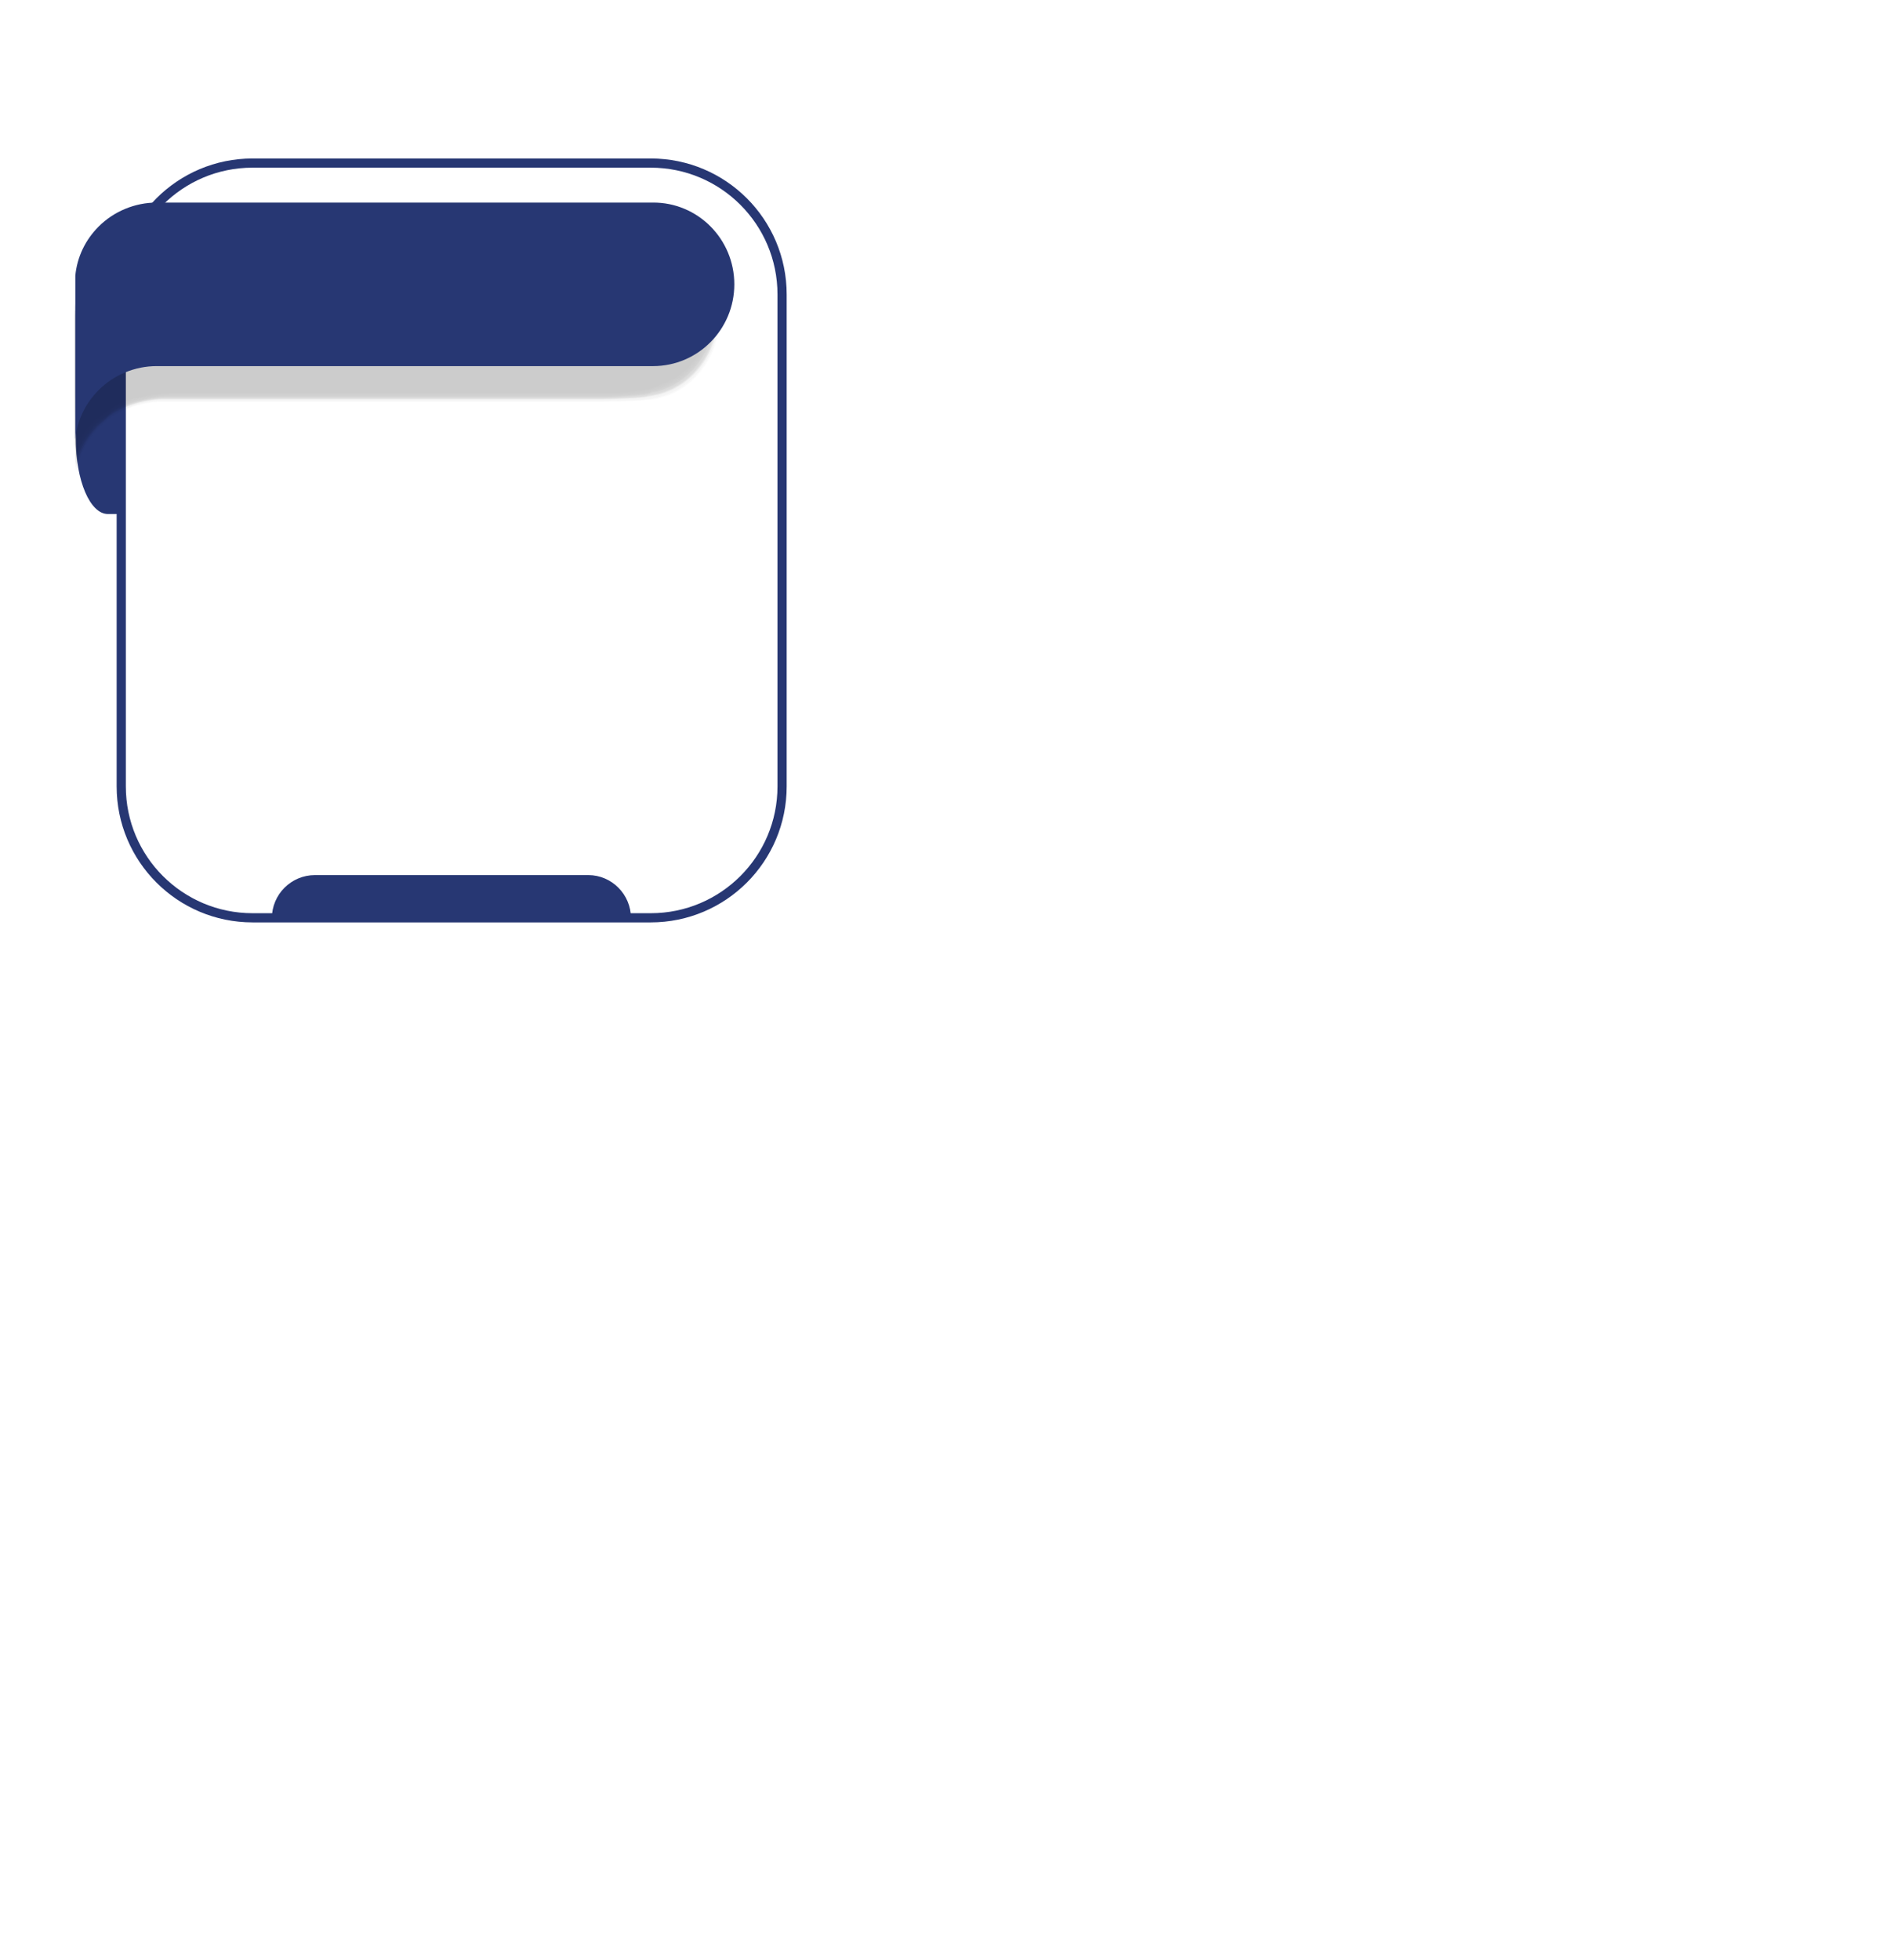 <?xml version="1.0" encoding="UTF-8"?>
<svg xmlns="http://www.w3.org/2000/svg" version="1.1" viewBox="0 0 410.9 426.7">
  <defs>
    <style>
      .cls-1 {
        opacity: .3;
      }

      .cls-1, .cls-2, .cls-3, .cls-4, .cls-5, .cls-6, .cls-7, .cls-8, .cls-9, .cls-10, .cls-11, .cls-12, .cls-13, .cls-14, .cls-15, .cls-16, .cls-17, .cls-18, .cls-19, .cls-20, .cls-21, .cls-22, .cls-23, .cls-24, .cls-25, .cls-26, .cls-27, .cls-28, .cls-29, .cls-30, .cls-31, .cls-32, .cls-33, .cls-34, .cls-35, .cls-36, .cls-37, .cls-38, .cls-39, .cls-40, .cls-41, .cls-42, .cls-43, .cls-44, .cls-45, .cls-46, .cls-47, .cls-48, .cls-49, .cls-50 {
        isolation: isolate;
      }

      .cls-2 {
        opacity: .3;
      }

      .cls-3 {
        opacity: .6;
      }

      .cls-4 {
        opacity: .9;
      }

      .cls-5 {
        opacity: .9;
      }

      .cls-6 {
        opacity: .4;
      }

      .cls-7 {
        opacity: .6;
      }

      .cls-8 {
        opacity: .7;
      }

      .cls-9 {
        opacity: .3;
      }

      .cls-10 {
        opacity: .5;
      }

      .cls-11 {
        opacity: .7;
      }

      .cls-12 {
        opacity: .6;
      }

      .cls-13 {
        opacity: .2;
      }

      .cls-14 {
        opacity: .3;
      }

      .cls-15 {
        opacity: .2;
      }

      .cls-16 {
        opacity: .8;
      }

      .cls-17 {
        opacity: .8;
      }

      .cls-51, .cls-26 {
        opacity: .2;
      }

      .cls-18 {
        opacity: 0;
      }

      .cls-19 {
        opacity: .8;
      }

      .cls-20 {
        opacity: 0;
      }

      .cls-21 {
        opacity: 1;
      }

      .cls-22 {
        opacity: .5;
      }

      .cls-23 {
        opacity: .7;
      }

      .cls-24 {
        opacity: .1;
      }

      .cls-25 {
        opacity: .6;
      }

      .cls-27 {
        opacity: .8;
      }

      .cls-28 {
        opacity: .8;
      }

      .cls-29 {
        opacity: .1;
      }

      .cls-30 {
        opacity: .3;
      }

      .cls-31 {
        opacity: .2;
      }

      .cls-32 {
        opacity: .5;
      }

      .cls-33 {
        opacity: 0;
      }

      .cls-34 {
        opacity: .5;
      }

      .cls-35 {
        opacity: .1;
      }

      .cls-36 {
        opacity: .9;
      }

      .cls-52 {
        fill-opacity: 0;
      }

      .cls-37 {
        opacity: .4;
      }

      .cls-38 {
        opacity: .6;
      }

      .cls-39 {
        opacity: .2;
      }

      .cls-40 {
        opacity: .9;
      }

      .cls-53 {
        fill: none;
        stroke: #273773;
        stroke-miterlimit: 10;
        stroke-width: 2px;
      }

      .cls-41 {
        opacity: .4;
      }

      .cls-42 {
        opacity: .6;
      }

      .cls-43 {
        opacity: .4;
      }

      .cls-44 {
        opacity: 0;
      }

      .cls-45 {
        opacity: .4;
      }

      .cls-46 {
        opacity: .2;
      }

      .cls-47 {
        opacity: .8;
      }

      .cls-48 {
        opacity: 1;
      }

      .cls-49 {
        opacity: .9;
      }

      .cls-50 {
        opacity: .7;
      }

      .cls-54 {
        fill: #273773;
      }
    </style>
  </defs>
  <!-- Generator: Adobe Illustrator 28.7.1, SVG Export Plug-In . SVG Version: 1.2.0 Build 142)  -->
  <g>
    <g id="Layer_1">
      <g>
        <path class="cls-54" d="M16.5,79.1v16.4c0,9.1,3.1,16.4,7,16.4h2.9v-32.8h-9.9Z"/>
        <path class="cls-53" d="M141.7,35.5H55c-15.8,0-28.6,12.8-28.6,28.6v107.1h0c0,15.8,12.8,28.6,28.6,28.6h86.7c15.8,0,28.6-12.8,28.6-28.6v-107.1h0c0-15.8-12.8-28.6-28.6-28.6Z"/>
        <g class="cls-51">
          <path class="cls-52" d="M157.4,69.3c0,4.9-1.8,9.6-5.2,13.2-3.3,3.5-7.8,5.5-12.6,5.5H34.2c-4.8,0-9.3,2-12.6,5.5-2.9,3.1-4.7,7.1-5.1,11.3v-37.5c.4-4.2,2.2-8.2,5.1-11.3,3.3-3.5,7.8-5.5,12.6-5.5h105.4c9.8,0,17.8,8.4,17.8,18.8Z"/>
          <path class="cls-44" d="M21.6,56c2.2-2.3,5-4,8.1-4.9,1.5-.4,3-.6,4.5-.6h105.4c9.7,0,17.6,8.3,17.7,18.5,0,4.9-1.8,9.5-5.1,13.1-3.2,3.5-7.7,5.5-12.4,5.6h-9.6c0,0-95.8,0-95.8,0-4.8,0-9.3,2-12.6,5.4-2.9,3-4.8,6.9-5.3,11.1v-37.1c.4-4.2,2.2-8.2,5.1-11.2Z"/>
          <path class="cls-20" d="M21.6,56.1c2.2-2.3,5.1-4,8.2-4.8,1.5-.4,3-.6,4.5-.6h105.3c9.6,0,17.5,8.2,17.5,18.2s-1.7,9.4-4.9,13c-3.1,3.5-7.6,5.5-12.3,5.6-.1,0-9.4,0-9.6,0H34.6c-4.8,0-9.3,1.9-12.7,5.3-3,2.9-4.9,6.8-5.4,10.9v-36.7c.4-4.2,2.2-8,5.1-11Z"/>
          <path class="cls-33" d="M21.5,56.3c2.2-2.3,5.1-4,8.2-4.8,1.5-.4,3-.6,4.5-.6h105.4c9.5,0,17.3,8,17.4,18,.1,4.7-1.6,9.3-4.8,12.8-3.1,3.5-7.5,5.5-12.1,5.7-.1,0-9.3.2-9.5.2H34.7c-9.2,0-16.9,6.9-18.2,16v-36.4c.5-4.1,2.2-7.9,5-10.9Z"/>
          <path class="cls-18" d="M21.5,56.4c2.2-2.3,5.1-4,8.2-4.8,1.5-.4,3-.5,4.5-.5h105.4c9.4,0,17.1,7.9,17.3,17.7.1,4.7-1.6,9.2-4.7,12.7-3,3.5-7.3,5.6-11.9,5.7-.2.2-9.3.3-9.5.3H34.9c-4.5,0-9.7,1.9-12.7,5.1-3,2.8-5,6.5-5.7,10.6v-36c.4-4.1,2.2-7.9,5-10.8Z"/>
          <path class="cls-35" d="M21.5,56.5c2.2-2.3,5.1-4,8.2-4.8,1.5-.3,3-.5,4.5-.5h105.4c9.3,0,16.9,7.8,17.1,17.5.1,4.6-1.5,9.1-4.5,12.6-2.9,3.5-7.2,5.6-11.7,5.8-.2.2-9.2.4-9.5.4H35.1c-4.4,0-9.8,1.9-12.7,4.9-3.1,2.7-5.1,6.4-5.8,10.5v-35.6c.3-4.1,2.1-7.9,4.9-10.8Z"/>
          <path class="cls-29" d="M21.4,56.5c2.2-2.3,5.1-4,8.2-4.7,1.5-.3,3-.5,4.5-.5h105.4c9.2,0,16.7,7.7,17,17.3.1,4.5-1.5,8.9-4.4,12.4s-7,5.6-11.5,5.9c-.3.3-9.1.4-9.5.4H35.2c-4.3,0-9.9,1.9-12.8,4.8-3.1,2.7-5.2,6.3-6,10.3v-35.3c.5-4,2.3-7.7,5-10.6Z"/>
          <path class="cls-24" d="M21.4,56.5c2.2-2.3,5.1-4,8.2-4.7,1.5-.3,3-.5,4.5-.5h105.4c9.1,0,16.5,7.6,16.8,17,.1,4.5-1.4,8.9-4.3,12.3-2.8,3.4-7,5.6-11.4,5.9-.3.3-9,.5-9.5.5H35.4c-4.2,0-10,1.8-12.8,4.7-3.1,2.6-5.2,6.2-6.1,10.2v-35c.5-3.9,2.2-7.6,4.9-10.4Z"/>
          <path class="cls-46" d="M21.4,56.6c2.2-2.3,5.1-4,8.2-4.7,1.5-.3,3-.5,4.5-.5h105.4c9,0,16.4,7.5,16.7,16.8.2,4.4-1.3,8.7-4.1,12.1-2.8,3.4-6.8,5.6-11.2,6-.4.4-8.9.6-9.4.6H35.6c-4.1,0-10.1,1.8-12.8,4.6-3.1,2.5-5.3,6.1-6.2,10v-31.4c0,0,0-3,.1-3.1.3-3.9,2-7.6,4.7-10.4Z"/>
          <path class="cls-15" d="M21.3,56.8c2.2-2.3,5.1-4,8.2-4.7,1.5-.3,3-.5,4.5-.5h105.5c8.9,0,16.2,7.3,16.6,16.5.2,4.4-1.2,8.6-4,12-2.7,3.4-6.7,5.6-11,6.1-.4.4-8.8.6-9.4.6H35.7c-4.1,0-10.2,1.7-12.9,4.5-3.2,2.5-5.4,5.9-6.4,9.8v-31.1c0,0,0-3,.1-3.1.5-3.8,2.2-7.3,4.8-10.1Z"/>
          <path class="cls-39" d="M21.3,56.9c2.2-2.3,5.1-3.9,8.2-4.6,1.5-.3,3-.5,4.5-.5h105.5c8.8,0,16,7.2,16.4,16.3.2,4.3-1.2,8.5-3.9,11.9-2.6,3.4-6.5,5.6-10.8,6.1-.5.5-8.8.7-9.4.7H35.9c-4,0-10.3,1.7-12.9,4.4-3.2,2.4-5.5,5.8-6.5,9.7v-30.8c0,0,0-3,.1-3.1.4-3.8,2.1-7.4,4.7-10.1Z"/>
          <path class="cls-31" d="M21.3,57c2.2-2.4,5.1-4,8.3-4.6,1.5-.3,3-.5,4.5-.5h105.5c8.7,0,15.8,7.1,16.3,16,.2,4.2-1.1,8.4-3.7,11.7-2.6,3.4-6.4,5.7-10.7,6.2-.5.5-8.7.8-9.4.8H36.1c-3.9,0-10.4,1.6-12.9,4.3-3.2,2.4-5.5,5.7-6.6,9.5v-30.4c0,0,0-2.9.1-3,.3-3.8,1.9-7.4,4.6-10Z"/>
          <path class="cls-13" d="M21.2,57c2.2-2.3,5.1-3.9,8.3-4.6,1.5-.3,3-.5,4.5-.5h105.5c8.6,0,15.6,7,16.1,15.8.2,4.2-1.1,8.3-3.6,11.6-2.5,3.4-6.3,5.7-10.5,6.3-.5.6-8.6.9-9.4.9H36.2c-3.8,0-10.5,1.6-13,4.2-3.2,2.3-5.6,5.6-6.8,9.4v-30.1c0,0,0-2.9.1-3,.4-3.8,2.1-7.3,4.7-10Z"/>
          <path class="cls-26" d="M21.2,57.1c2.2-2.3,5.1-3.9,8.3-4.6,1.5-.3,3-.4,4.5-.4h105.5c8.5,0,15.4,6.9,16,15.5.3,4.1-1,8.2-3.5,11.5-2.5,3.4-6.2,5.6-10.3,6.3-.6.6-8.5.9-9.4.9H36.4c-3.7,0-10.6,1.6-13,4.1-3.3,2.2-5.7,5.5-6.9,9.2v-29.8c0,0,0-2.8.1-3,.5-3.7,2.1-7.1,4.6-9.7Z"/>
          <path class="cls-2" d="M21.2,57.3c2.2-2.3,5.1-3.9,8.3-4.5,1.5-.3,3-.4,4.5-.4h105.5c8.5,0,15.4,6.8,15.8,15.3.2,4-.9,8-3.3,11.3-2.4,3.4-6,5.7-10.1,6.4-.6.6-8.4,1-9.3,1H36.6c-3.6,0-10.7,1.5-13,4-3.3,2.2-5.8,5.4-7.1,9.1v-29.4c0-.2.1-2.8.1-2.9.4-3.8,2-7.2,4.6-9.9Z"/>
          <path class="cls-30" d="M21.2,57.3c2.2-2.3,5.1-3.9,8.3-4.5,1.5-.3,3-.4,4.5-.4h105.5c8.3,0,15.2,6.7,15.7,15,.3,4-.9,8-3.2,11.2-2.3,3.4-5.9,5.7-10,6.5-.7.7-8.4,1.1-9.3,1.1H36.7c-3.5,0-10.8,1.5-13,3.9-3.3,2.1-5.8,5.2-7.2,8.9v-29.1c0-.2.1-2.7.1-2.9.4-3.7,2-7.1,4.6-9.7Z"/>
          <path class="cls-9" d="M21.1,57.4c2.2-2.3,5.1-3.9,8.3-4.5,1.5-.3,3-.4,4.5-.4h105.5c8.3,0,15,6.6,15.6,14.8.3,3.9-.8,7.9-3.1,11.1-2.3,3.4-5.8,5.7-9.8,6.5-.7.7-8.3,1.1-9.3,1.1H36.9c-3.4,0-10.9,1.4-13.1,3.8-3.3,2-5.9,5.1-7.3,8.7v-28.8c0-.2.1-2.7.1-2.9.5-3.5,2-6.8,4.5-9.4Z"/>
          <path class="cls-1" d="M21.1,57.5c2.2-2.3,5.1-3.9,8.3-4.5,1.5-.3,3-.4,4.5-.4h105.5c8.1,0,14.8,6.4,15.4,14.5.3,3.9-.7,7.7-2.9,10.9-2.2,3.4-5.7,5.8-9.6,6.6-.8.8-8.2,1.2-9.3,1.2H37.1c-3.3,0-11,1.4-13.1,3.7-3.3,2-6,5-7.5,8.6v-28.5c0-.2.1-2.6.1-2.8.5-3.5,2-6.8,4.5-9.3Z"/>
          <path class="cls-14" d="M21.1,57.5c2.2-2.3,5.1-3.9,8.3-4.4,1.5-.3,3-.4,4.5-.4h105.5c8,0,14.6,6.3,15.3,14.3.3,3.8-.7,7.6-2.8,10.8-2.1,3.4-5.5,5.7-9.4,6.6-.8.8-8.1,1.3-9.3,1.3H37.2c-3.2,0-11,1.4-13.1,3.5-3.4,1.9-6,4.9-7.6,8.4v-28.1c0-.2.1-2.6.1-2.8.5-3.5,2.1-6.7,4.5-9.2Z"/>
          <path class="cls-6" d="M21,57.6c2.2-2.3,5.1-3.8,8.3-4.4,1.5-.2,3-.4,4.5-.4h105.6c7.9,0,14.4,6.2,15.1,14.1.4,3.7-.6,7.5-2.7,10.6-2.1,3.4-5.4,5.8-9.3,6.7-.9.9-8,1.4-9.3,1.4H37.2c-3.1,0-11.1,1.3-13.2,3.4-3.4,1.8-6.2,4.8-7.8,8.3v-27.8c0-.2.1-2.6.1-2.8.7-3.4,2.3-6.6,4.7-9.1Z"/>
          <path class="cls-43" d="M21,57.8c2.2-2.3,5.1-3.8,8.3-4.4,1.5-.2,3-.4,4.5-.4h105.6c7.8,0,14.3,6,15,13.8.4,3.7-.5,7.4-2.5,10.5-2,3.4-5.3,5.8-9.1,6.8-.9.9-7.9,1.4-9.2,1.4H37.6c-3,0-11.2,1.3-13.2,3.3-3.4,1.8-6.2,4.6-7.9,8.1v-27.5c0-.2.1-2.5.1-2.7.5-3.4,2-6.5,4.4-8.9Z"/>
          <path class="cls-37" d="M21,57.9c2.3-2.3,5.2-3.9,8.4-4.4,1.5-.2,3-.3,4.5-.3h105.6c7.7,0,14.1,6,14.9,13.6.4,3.6-.5,7.3-2.4,10.4-1.9,3.4-5.1,5.8-8.9,6.8-1,1-7.9,1.5-9.2,1.5H37.9c-2.9,0-11.3,1.2-13.2,3.2-3.4,1.7-6.2,4.5-8,7.9v-27.1c0-.2.1-2.5.1-2.7.3-3.4,1.8-6.5,4.2-8.9Z"/>
          <path class="cls-41" d="M20.9,58c2.2-2.3,5.2-3.8,8.4-4.3,1.5-.2,3-.3,4.5-.3h105.6c7.6,0,13.9,5.8,14.7,13.3.4,3.6-.4,7.1-2.2,10.2-1.9,3.4-5,5.9-8.7,6.9-1,1-7.8,1.6-9.2,1.6H38c-2.8,0-11.4,1.2-13.3,3.1-3.5,1.7-6.3,4.4-8.2,7.8v-26.8c0-.2.1-2.4.1-2.7.5-3.3,2-6.4,4.3-8.8Z"/>
          <path class="cls-45" d="M20.9,58c2.2-2.3,5.2-3.8,8.4-4.3,1.5-.2,3-.3,4.5-.3h105.6c7.4,0,13.7,5.7,14.6,13.1.4,3.5-.3,7.1-2.1,10.1-1.8,3.3-4.9,5.9-8.5,7-1,1.1-7.7,1.6-9.2,1.6H38.2c-2.7,0-11.5,1.2-13.3,3-3.5,1.6-6.4,4.3-8.3,7.6v-26.5c0-.9.1-1.7.2-2.6.4-3.3,1.8-6.4,4.1-8.7Z"/>
          <path class="cls-32" d="M20.9,58c2.2-2.3,5.2-3.8,8.4-4.3,1.5-.2,3-.3,4.5-.3h105.6c7.3,0,13.4,5.6,14.4,12.8.4,3.5-.3,7-2,10-1.8,3.4-4.8,5.9-8.4,7-1.1,1.1-7.6,1.7-9.2,1.7H38.2c-2.6,0-11.6,1.1-13.3,2.9-3.5,1.6-6.4,4.2-8.4,7.5v-26.1c0-.9.1-1.7.2-2.6.5-3.3,1.9-6.3,4.2-8.6Z"/>
          <path class="cls-22" d="M20.8,58.1c2.3-2.3,5.2-3.8,8.4-4.3,1.5-.2,3-.3,4.5-.3h105.6c7.2,0,13.3,5.5,14.3,12.6.4,3.4-.2,6.8-1.8,9.8-1.7,3.4-4.6,5.9-8.2,7.1-1.1,1.1-7.5,1.8-9.1,1.8H38.5c-2.5,0-11.7,1.1-13.3,2.8-3.6,1.5-6.6,4-8.6,7.3v-25.8c0-.9.1-1.7.2-2.6.4-3.2,1.8-6.1,4-8.4Z"/>
          <path class="cls-10" d="M20.8,58.3c2.3-2.3,5.2-3.8,8.4-4.3,1.5-.2,3-.3,4.5-.3h105.6c7.1,0,13.1,5.3,14.2,12.3.5,3.3-.1,6.7-1.7,9.7-1.6,3.4-4.5,5.9-8,7.2-1.2,1.2-7.5,1.9-9.1,1.9H38.7c-2.4,0-11.8,1-13.4,2.7-3.6,1.4-6.6,3.9-8.7,7.2v-25.6c0-.8.1-1.7.2-2.5.4-3.2,1.8-6.1,4-8.3Z"/>
          <path class="cls-34" d="M20.8,58.4c2.3-2.3,5.2-3.8,8.4-4.2,1.5-.2,3-.3,4.5-.3h105.6c7,0,12.9,5.2,14,12.1.5,3.3-.1,6.6-1.6,9.5-1.5,3.3-4.3,5.9-7.8,7.2-1.2,1.2-7.4,1.9-9.1,1.9H38.7c-2.3,0-11.9,1-13.4,2.6-3.6,1.4-6.7,3.8-8.9,7v-25.1c0-.8.1-1.7.2-2.5.5-3.1,2-6,4.2-8.2Z"/>
          <path class="cls-3" d="M20.7,58.5c2.3-2.3,5.2-3.8,8.4-4.2,1.5-.2,3-.3,4.5-.3h105.7c6.9,0,12.7,5,13.9,11.8.5,3.2,0,6.5-1.4,9.4-1.5,3.3-4.3,6-7.7,7.3-1.3,1.3-7.3,2-9.1,2H38.9c-2.2,0-12,.9-13.4,2.5-3.6,1.3-6.8,3.7-9,6.8v-24.8c0-.8.1-1.7.2-2.5.5-3,1.9-5.8,4-8Z"/>
          <path class="cls-12" d="M20.7,58.5c2.3-2.3,5.2-3.8,8.4-4.2,1.5-.2,3-.3,4.5-.3h105.7c6.8,0,12.5,4.9,13.7,11.6.5,3.2.1,6.4-1.3,9.3-1.4,3.4-4.1,6-7.5,7.4-1.3,1.3-7.2,2.1-9.1,2.1H39c-2.1,0-12.1.9-13.5,2.4-3.7,1.2-6.8,3.6-9.1,6.7v-24.5c0-.8.1-1.6.2-2.4.5-3.1,1.9-5.9,4.1-8.1Z"/>
          <path class="cls-7" d="M20.7,58.6c2.3-2.3,5.3-3.8,8.5-4.2,1.5-.2,3-.2,4.5-.2h105.7c6.6,0,12.3,4.8,13.6,11.3.6,3.1.1,6.3-1.2,9.1-1.4,3.3-4,6-7.3,7.4-1.4,1.4-7.1,2.1-9.1,2.1H39.3c-2,0-12.2.9-13.5,2.3-3.7,1.2-6.9,3.5-9.3,6.5v-24.2c0-.8.1-1.6.2-2.4.5-3,1.9-5.6,4-7.7Z"/>
          <path class="cls-38" d="M20.6,58.6c2.3-2.3,5.3-3.8,8.5-4.1,1.5-.2,3-.2,4.5-.2h105.7c6.5,0,12.1,4.7,13.4,11.1.5,3,.2,6.2-1,9-1.3,3.3-3.8,6-7.1,7.5-1.4,1.4-7,2.2-9,2.2H39.5c-1.9,0-12.3.8-13.5,2.2-3.7,1.2-7,3.4-9.4,6.4v-23.8c0-.8.1-1.6.2-2.4.4-3,1.7-5.8,3.8-7.9Z"/>
          <path class="cls-25" d="M20.6,58.8c2.3-2.3,5.3-3.8,8.5-4.1.5,0,3.9-.2,4.5-.2h105.7c6.4,0,12,4.6,13.3,10.9.6,3,.3,6.1-.9,8.9-1.3,3.3-3.8,6.1-7,7.6-1.5,1.5-7,2.3-9,2.3H39.6c-1.8,0-12.4.8-13.6,2-3.7,1.1-7,3.2-9.5,6.2v-23.5c0-.8.1-1.5.2-2.3.5-3,1.8-5.7,3.9-7.8Z"/>
          <path class="cls-42" d="M20.6,58.9c2.3-2.3,5.3-3.8,8.5-4.1.5,0,4-.2,4.5-.2h105.7c6.3,0,11.8,4.4,13.2,10.6.6,2.9.4,6-.8,8.7-1.2,3.3-3.6,6.1-6.8,7.6-1.5,1.5-6.9,2.4-9,2.4H39.8c-1.7,0-12.4.7-13.6,1.9-3.8,1-7.2,3.1-9.7,6.1v-23.2c0-.8.1-1.5.2-2.3.5-2.8,1.9-5.5,3.9-7.5Z"/>
          <path class="cls-23" d="M20.5,59c2.3-2.3,5.3-3.8,8.5-4.1.5,0,4-.2,4.5-.2h105.7c6.2,0,11.6,4.4,13,10.4.6,2.9.4,5.8-.6,8.6-1.1,3.3-3.5,6.1-6.6,7.7-1.5,1.6-6.8,2.4-9,2.4H39.9c-1.6,0-12.5.7-13.6,1.8-3.8,1-7.2,3-9.8,5.9v-22.9c0-.8.1-1.5.2-2.3.5-2.8,1.9-5.3,3.8-7.3Z"/>
          <path class="cls-8" d="M20.5,59c2.3-2.3,5.3-3.7,8.5-4,.4,0,4-.2,4.5-.2h105.7c6.1,0,11.4,4.2,12.9,10.1.6,2.8.5,5.7-.5,8.4-1,3.3-3.3,6.1-6.4,7.7-1.6,1.6-6.7,2.5-9,2.5H40.1c-1.5,0-12.6.7-13.6,1.7-3.8.9-7.3,2.9-10,5.7v-22.5c0-.7.1-1.5.2-2.2.6-2.7,1.9-5.2,3.8-7.2Z"/>
          <path class="cls-11" d="M20.5,59.1c2.3-2.3,5.3-3.7,8.5-4,.4,0,4-.2,4.5-.2h105.7c6,0,11.2,4.1,12.7,9.9.7,2.7.5,5.6-.4,8.3-1,3.3-3.2,6.1-6.2,7.8-1.6,1.7-6.6,2.6-9,2.6H40.2c-1.4,0-12.7.6-13.7,1.6-3.8.8-7.3,2.8-10.1,5.6v-22.2c.1-.4.1-1.8.2-2.2.6-2.7,2-5.2,3.9-7.2Z"/>
          <path class="cls-50" d="M20.4,59.3c2.3-2.3,5.3-3.7,8.5-4,.4,0,4.1-.2,4.5-.2h105.8c5.9,0,11,4,12.6,9.6.7,2.7.7,5.5-.2,8.2-.9,3.3-3.1,6.2-6.1,7.9-1.7,1.7-6.6,2.6-8.9,2.6H40.4c-1.4,0-12.8.6-13.7,1.5-3.9.8-7.4,2.6-10.2,5.4v-21.9c.1-.4.1-1.8.2-2.2.6-2.6,1.9-5,3.7-6.9Z"/>
          <path class="cls-16" d="M20.4,59.4c2.3-2.3,5.3-3.7,8.5-4,.4,0,4.1-.2,4.5-.2h105.8c5.8,0,10.9,3.9,12.5,9.4.7,2.6.7,5.4-.1,8-.8,3.3-3,6.2-5.9,7.9-1.7,1.7-6.5,2.7-8.9,2.7H40.6c-1.3,0-12.9.5-13.7,1.4-3.9.8-7.5,2.6-10.4,5.3v-21.5c.1-.4.1-1.7.2-2.1.6-2.6,1.8-5,3.7-6.9Z"/>
          <path class="cls-28" d="M20.4,59.4c2.3-2.3,5.3-3.7,8.5-3.9.3,0,4.1,0,4.5,0h105.8c5.6,0,10.6,3.7,12.3,9.1.8,2.6.8,5.3,0,7.9-.8,3.3-2.9,6.2-5.7,8-1.8,1.8-6.4,2.8-8.9,2.8H40.7c-1.2,0-13,.5-13.8,1.3-3.9.7-7.5,2.4-10.5,5.1v-21.2c.1-.7.2-1.4.3-2.1.6-2.6,1.9-5,3.7-6.9Z"/>
          <path class="cls-27" d="M20.4,59.5c2.3-2.3,5.4-3.7,8.6-3.9.3,0,4.2,0,4.5,0h105.8c5.5,0,10.4,3.6,12.2,8.9.8,2.5.8,5.2.2,7.8-.8,3.3-2.7,6.2-5.5,8.1-1.8,1.8-6.3,2.8-8.9,2.8H41.1c-1.1,0-13.1.5-13.8,1.2-4,.6-7.7,2.4-10.7,5v-20.9c.1-.7.2-1.4.3-2.1.4-2.6,1.7-4.9,3.5-6.8Z"/>
          <path class="cls-19" d="M20.3,59.5c2.3-2.3,5.4-3.7,8.6-3.9.3,0,4.2,0,4.5,0h105.8c5.4,0,10.3,3.5,12,8.6.8,2.4,1,5.1.3,7.6-.6,3.3-2.6,6.2-5.4,8.1-1.9,1.9-6.2,2.9-8.9,2.9H41c-1,0-13.2.4-13.8,1.1-4,.5-7.7,2.2-10.8,4.8v-20.5c0-.7.1-1.3.3-2,.6-2.5,1.8-4.8,3.6-6.6Z"/>
          <path class="cls-17" d="M20.3,59.6c2.3-2.3,5.4-3.7,8.6-3.9.3,0,4.2,0,4.5,0h105.8c5.3,0,10.1,3.4,11.9,8.4.9,2.4,1,5,.5,7.5-.6,3.3-2.5,6.2-5.2,8.2-1.9,1.9-6.1,3-8.8,3H41.4c-.9,0-13.3.4-13.9,1-4,.5-7.8,2.1-10.9,4.6v-20.2c.1-.5.2-1.5.3-2,.4-2.5,1.6-4.8,3.4-6.5Z"/>
          <path class="cls-47" d="M20.3,59.8c2.3-2.3,5.4-3.7,8.6-3.8.2,0,4.3,0,4.5,0h105.8c5.2,0,9.9,3.2,11.7,8.1.8,2.3,1.1,4.9.6,7.3-.5,3.3-2.3,6.3-5,8.3-2,2-6.1,3.1-8.8,3.1H41.5c-.8,0-13.4.3-13.9.9-4,.5-7.9,2-11.1,4.5v-20c.1-.5.2-1.5.3-2,.5-2.4,1.7-4.6,3.5-6.3Z"/>
          <path class="cls-4" d="M20.2,59.9c2.3-2.3,5.4-3.7,8.6-3.8.2,0,4.3,0,4.5,0h105.8c5.1,0,9.7,3.1,11.6,7.9.9,2.3,1.1,4.8.7,7.2-.5,3.3-2.2,6.3-4.8,8.3-2,2-6,3.1-8.8,3.1H41.6c-.7,0-13.5.3-13.9.8-4.1.4-7.9,1.9-11.2,4.3v-19.5c.1-.5.2-1.4.3-1.9.5-2.4,1.7-4.6,3.4-6.3Z"/>
          <path class="cls-5" d="M20.2,60c2.3-2.3,5.4-3.7,8.6-3.8h4.5c0,0,105.8,0,105.8,0,5,0,9.5,3,11.5,7.6.9,2.3,1.2,4.7.9,7.1-.4,3.3-2.1,6.3-4.7,8.4-2,2.1-5.9,3.2-8.8,3.2H41.8c-.6,0-13.6.2-13.9.6-4.1.3-8,1.7-11.3,4.2v-19.2c.1-.5.2-1.4.3-1.9.4-2.4,1.6-4.5,3.3-6.1Z"/>
          <path class="cls-40" d="M20.2,60c2.3-2.3,5.4-3.7,8.6-3.8h4.5c0,0,105.9,0,105.9,0,7,0,12.5,5.8,12.4,12.8,0,.5,0,1-.1,1.5-.4,3.3-2,6.3-4.5,8.5-2.4,2.1-5.6,3.3-8.8,3.3H41.9c-.5,0-13.7.2-14,.5-4.1.3-8.1,1.7-11.5,4v-18.9c.1-.5.2-1.4.3-1.9.6-2.3,1.8-4.3,3.5-5.9Z"/>
          <path class="cls-36" d="M20.1,60c2.3-2.3,5.4-3.6,8.6-3.7h110.4c4.8,0,9.2,2.8,11.2,7.2,1,2.1,1.3,4.5,1.1,6.8-.3,3.3-1.8,6.3-4.3,8.5-2.1,2.2-5.7,3.3-8.8,3.3H42c-.4,0-13.7.2-14,.4-4.1.2-8.1,1.5-11.6,3.8v-18.6c.1-.5.2-1.3.3-1.8.7-2.2,1.8-4.3,3.4-5.9Z"/>
          <path class="cls-49" d="M20.1,60.1c2.3-2.3,5.4-3.6,8.6-3.7h110.4c4.7,0,9,2.7,11,6.9,1,2.1,1.4,4.4,1.3,6.7-.4,6.8-6,12-12.8,12H42.3c-.3,0-13.8,0-14,.3-4.2.2-8.2,1.5-11.8,3.7v-18.2c.1-.5.2-1.3.3-1.8.6-2.3,1.7-4.3,3.3-5.9Z"/>
          <path class="cls-48" d="M20.1,60.3c2.3-2.3,5.4-3.6,8.7-3.7h110.4c4.6,0,8.8,2.6,10.9,6.7,1,2,1.5,4.2,1.4,6.5-.1,3.3-1.5,6.4-3.9,8.6-2.3,2.3-5.5,3.5-8.7,3.5H42.6c-.2,0-13.9,0-14.1.2-4.2,0-8.3,1.3-11.9,3.5v-17.9c.1-.5.2-1.2.3-1.7.5-2.2,1.6-4.2,3.2-5.7Z"/>
          <path class="cls-21" d="M20,60.4c2.3-2.3,5.4-3.6,8.7-3.7h110.4c4.5,0,8.6,2.5,10.8,6.4,1.1,2,1.6,4.2,1.5,6.4-.2,6.8-5.7,12.2-12.5,12.3H42.6c-.1,0-14,0-14.1,0-4.2,0-8.4,1.2-12,3.4v-17.6c.1-.6.2-1.2.3-1.7.6-2.1,1.7-4.1,3.2-5.6Z"/>
          <path d="M16.5,67.6c.4-2.7,1.6-5.2,3.5-7.2,2.3-2.3,5.4-3.6,8.7-3.6h110.4c6.8,0,12.3,5.6,12.3,12.4s-1.3,6.4-3.6,8.8c-2.3,2.4-5.4,3.7-8.7,3.6H28.7c-4.3,0-8.5,1.1-12.2,3.2v-17.2Z"/>
        </g>
        <path class="cls-54" d="M159.9,61.9c0,9.8-7.9,17.8-17.7,17.8H34.1c-4.7,0-9.3,1.9-12.6,5.2-2.9,2.9-4.7,6.6-5.1,10.7v-35.6c.4-4.1,2.2-7.8,5.1-10.7,3.3-3.3,7.9-5.2,12.6-5.2h108c9.8-.1,17.8,7.9,17.8,17.8q0,0,0,0Z"/>
        <path class="cls-54" d="M128.1,190.5h-59.5c-5.2,0-9.4,4.2-9.4,9.4h78.2c0-5.2-4.2-9.4-9.3-9.4Z"/>
      </g>
    </g>
  </g>
</svg>